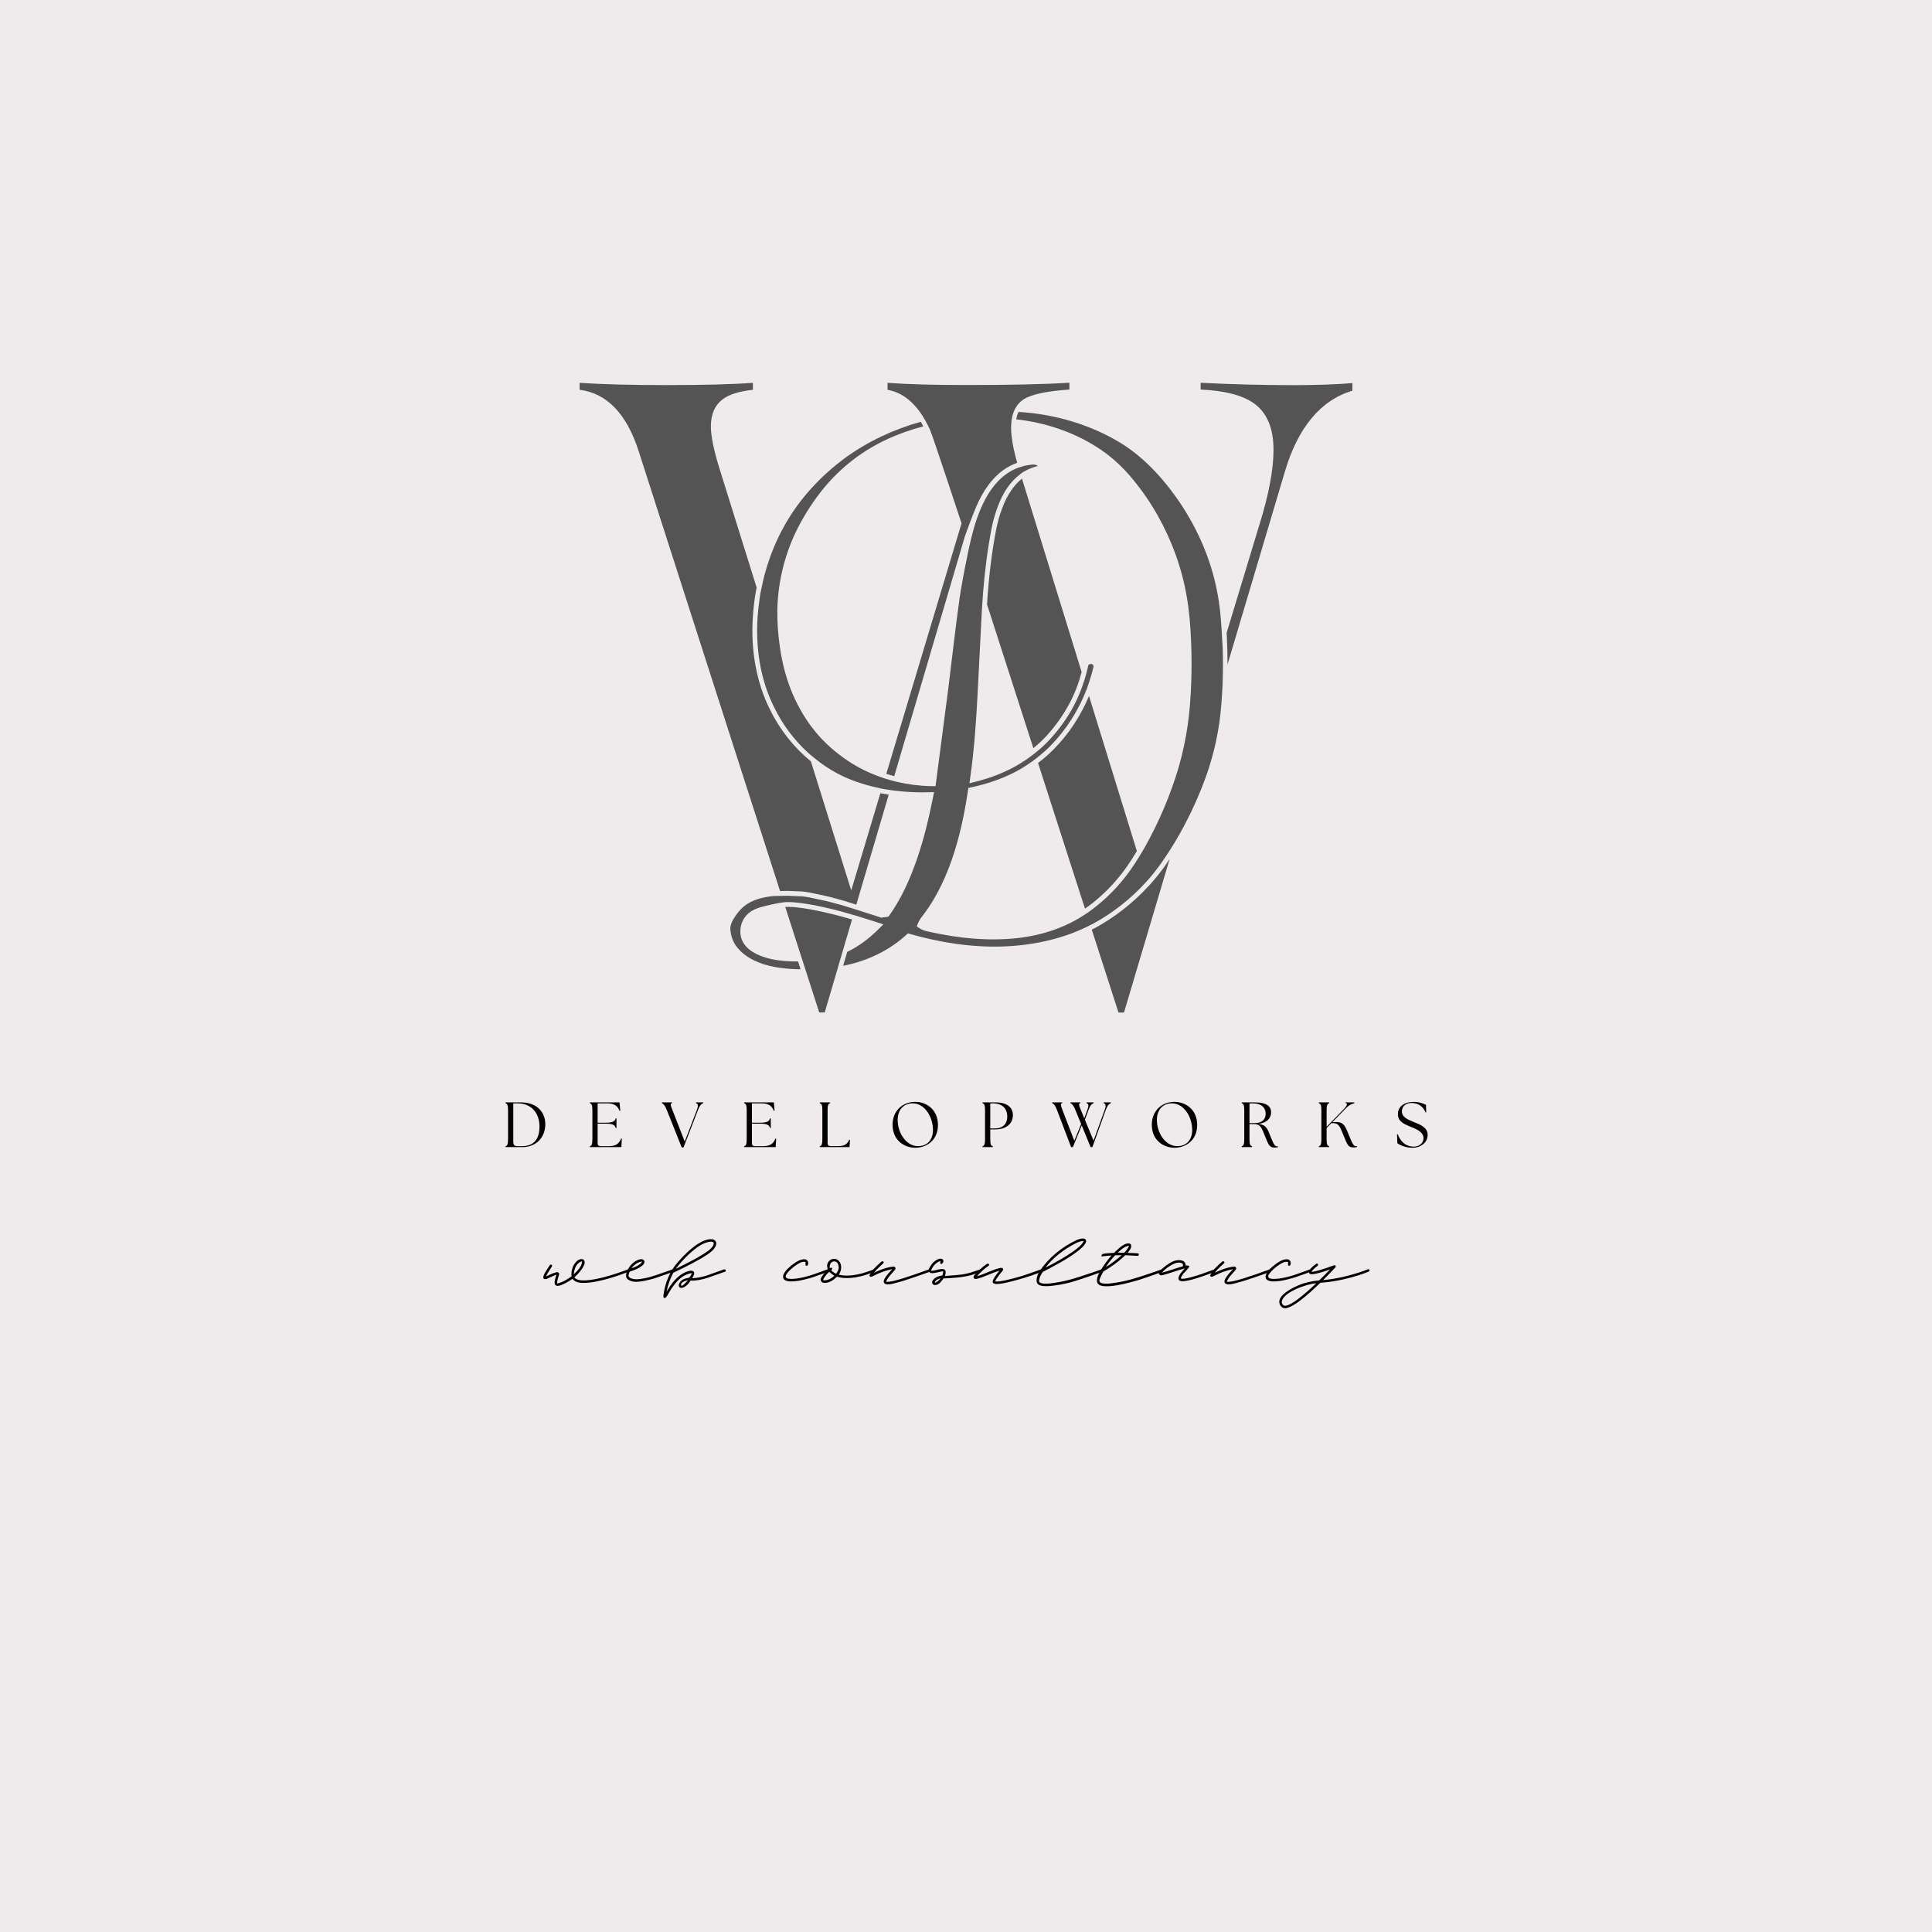 <svg xmlns="http://www.w3.org/2000/svg" width="375" viewBox="0 0 375 375" height="375" version="1.0"><defs><clipPath id="a"><path d="M 211 166 L 228 166 L 228 196.531 L 211 196.531 Z M 211 166"/></clipPath><clipPath id="b"><path d="M 152 176 L 166 176 L 166 196.531 L 152 196.531 Z M 152 176"/></clipPath><clipPath id="c"><path d="M 172 74.281 L 208 74.281 L 208 151 L 172 151 Z M 172 74.281"/></clipPath><clipPath id="d"><path d="M 112.5 74.281 L 173 74.281 L 173 176 L 112.5 176 Z M 112.5 74.281"/></clipPath><clipPath id="e"><path d="M 233 74.281 L 262.5 74.281 L 262.5 129 L 233 129 Z M 233 74.281"/></clipPath></defs><path fill="#FFF" d="M-37.5 -37.5H412.5V412.5H-37.5z"/><path fill="#FFF" d="M-37.5 -37.5H412.5V412.5H-37.5z"/><path fill="#EFEBEC" d="M-37.5 -37.5H412.5V412.5H-37.5z"/><path fill="#545454" d="M 237.199 123.664 C 237.188 123.418 237.168 123.172 237.156 122.926 C 236.996 120.102 236.762 117.297 236.191 114.559 C 235.016 108.59 232.551 102.906 229.184 97.812 C 225.789 92.766 221.586 88.164 216.273 85.254 C 210.977 82.301 204.988 80.566 198.922 80.043 C 198.516 80.012 198.098 79.988 197.691 79.957 C 197.488 80.383 197.336 80.867 197.25 81.402 C 197.488 81.422 197.723 81.445 197.957 81.477 C 203.551 82.203 209.027 84.117 213.73 87.328 C 216.066 88.922 218.191 90.945 219.949 93.117 C 221.738 95.289 223.332 97.609 224.707 100.062 C 227.461 104.941 229.41 110.301 230.352 115.832 C 230.836 118.602 231.051 121.395 231.176 124.156 C 231.305 126.926 231.316 129.707 231.219 132.492 C 231.113 135.262 230.93 138.043 230.523 140.816 C 230.129 143.574 229.527 146.312 228.754 149 C 227.16 154.371 224.973 159.496 222.25 164.375 C 222.059 164.719 221.855 165.059 221.652 165.391 C 221.457 165.723 221.254 166.055 221.051 166.387 C 219.992 168.109 218.832 169.789 217.504 171.328 C 215.672 173.48 213.57 175.418 211.258 177.055 C 211.141 177.141 211.02 177.203 210.902 177.289 C 210.656 177.461 210.41 177.621 210.152 177.781 C 205.707 180.637 200.422 182.008 195.258 182.266 C 192.441 182.426 189.621 182.297 186.848 181.977 C 185.453 181.816 184.07 181.59 182.699 181.332 C 182.012 181.203 181.328 181.066 180.641 180.918 L 180.129 180.797 L 179.871 180.746 C 179.797 180.734 179.613 180.68 179.484 180.637 C 178.895 180.465 178.328 180.102 177.941 179.812 C 178.082 179.441 178.254 179 178.5 178.582 C 178.617 178.379 178.758 178.176 178.895 177.996 L 179.195 177.598 C 179.527 177.141 179.883 176.699 180.18 176.219 C 180.824 175.289 181.402 174.305 181.949 173.297 C 183.031 171.297 183.93 169.18 184.691 167.02 C 186.215 162.684 187.18 158.148 187.863 153.57 L 187.961 152.938 L 188.582 152.797 L 188.648 152.789 C 191.52 152.176 194.316 151.234 196.918 149.91 C 198.164 149.266 199.34 148.527 200.465 147.707 C 200.711 147.523 200.949 147.332 201.195 147.148 C 202.16 146.398 203.09 145.598 203.938 144.719 C 207.012 141.574 209.391 137.797 210.957 133.699 C 211.129 133.238 211.277 132.781 211.43 132.309 C 211.738 131.367 212.02 130.426 212.242 129.461 C 212.254 129.258 212.223 129.109 212.168 129.047 C 212.125 128.98 211.996 128.895 211.855 128.887 C 211.727 128.863 211.461 128.918 211.352 128.98 C 211.246 129.055 211.246 129.047 211.227 129.195 L 211.215 129.27 C 211.117 129.707 211 130.137 210.895 130.574 C 210.766 131.09 210.613 131.594 210.453 132.086 C 209.918 133.766 209.266 135.402 208.438 136.965 C 207.152 139.383 205.547 141.629 203.672 143.629 C 202.812 144.551 201.871 145.406 200.883 146.188 C 200.648 146.379 200.402 146.559 200.156 146.742 C 199.203 147.449 198.203 148.113 197.176 148.691 C 194.766 150.039 192.16 151.023 189.504 151.695 L 188.176 152.027 L 188.355 150.66 L 188.367 150.617 C 189.098 145.34 189.48 140 189.75 134.664 L 190.574 118.582 C 190.598 118.152 190.641 117.715 190.66 117.285 C 190.703 116.504 190.758 115.734 190.82 114.953 C 191.152 110.77 191.68 106.621 192.484 102.457 C 192.762 101.109 193.125 99.773 193.617 98.457 C 194.102 97.141 194.699 95.855 195.527 94.668 C 196.211 93.664 197.078 92.742 198.086 91.992 C 198.27 91.855 198.453 91.715 198.645 91.598 C 198.707 91.555 198.773 91.523 198.836 91.492 C 199.652 91.008 200.543 90.668 201.453 90.453 C 201.293 90.324 201.121 90.238 200.906 90.195 C 200.488 90.098 199.707 90.25 199.039 90.367 C 198.871 90.398 198.699 90.453 198.527 90.508 C 198.246 90.582 197.969 90.668 197.703 90.762 C 196.844 91.074 196.039 91.492 195.301 92.027 C 193.039 93.641 191.465 96.145 190.34 98.797 C 189.301 101.215 188.637 103.773 188.066 106.418 C 188.004 106.703 187.938 106.984 187.887 107.262 C 187.82 107.551 187.777 107.828 187.715 108.117 C 187.168 110.762 186.664 113.402 186.258 116.066 C 185.434 121.984 184.777 127.965 184.027 133.914 L 181.691 151.793 L 181.586 152.594 L 180.75 152.586 C 178.531 152.551 176.312 152.273 174.137 151.77 C 173.859 151.707 173.582 151.633 173.301 151.559 C 172.777 151.418 172.262 151.27 171.746 151.109 C 171.469 151.023 171.203 150.926 170.934 150.828 C 168.715 150.047 166.594 149.02 164.645 147.715 C 162.273 146.145 160.102 144.262 158.289 142.055 C 156.98 140.473 155.855 138.75 154.914 136.93 C 154.551 136.227 154.195 135.52 153.883 134.781 C 152.758 132.168 152.02 129.43 151.539 126.66 C 151.484 126.316 151.43 125.977 151.387 125.633 C 151.023 123.191 150.832 120.73 150.883 118.262 C 151.012 112.621 152.469 107.004 155.094 102.008 C 156.414 99.516 157.945 97.16 159.723 94.957 C 161.504 92.766 163.551 90.785 165.812 89.074 C 169.797 86.055 174.426 84 179.215 82.762 C 179.055 82.449 178.895 82.148 178.723 81.871 C 173.496 83.316 168.523 85.648 164.129 88.816 C 159.23 92.41 155.008 96.98 152.105 102.309 C 150.625 104.961 149.492 107.797 148.645 110.707 C 148.301 111.852 148.035 113.008 147.797 114.172 C 147.734 114.496 147.66 114.816 147.594 115.137 C 147.539 115.426 147.508 115.727 147.465 116.012 C 147.285 117.223 147.145 118.441 147.059 119.652 C 146.641 125.707 147.551 131.871 150.262 137.285 C 151.879 140.621 154.133 143.641 156.863 146.121 C 157.262 146.484 157.68 146.828 158.098 147.16 C 159.477 148.281 160.945 149.289 162.52 150.125 C 164.965 151.406 167.59 152.297 170.301 152.883 C 170.578 152.949 170.859 153.012 171.148 153.078 C 171.684 153.184 172.23 153.258 172.766 153.344 C 173.055 153.387 173.344 153.43 173.633 153.461 C 175.777 153.73 177.965 153.836 180.129 153.781 L 181.297 153.75 L 181.07 154.895 C 180.277 158.906 179.301 162.91 177.965 166.805 C 176.613 170.688 174.91 174.52 172.445 177.93 L 171.094 178.102 C 171.168 178.156 171.203 178.176 171.223 178.188 L 171.191 178.176 L 171.051 178.125 L 170.742 178.016 L 170.098 177.801 L 168.789 177.387 L 166.785 176.742 L 166.09 176.52 L 165.961 176.477 L 163.496 175.715 L 160.914 175.02 C 160.047 174.797 159.094 174.625 158.18 174.422 C 157.293 174.23 156.414 174.035 155.59 173.973 L 152.844 173.867 L 151.719 173.887 L 150.82 173.906 L 150.188 173.918 C 148.043 174.113 145.922 174.668 144.391 175.93 C 143.652 176.531 142.953 177.418 142.43 178.273 C 142.172 178.703 141.969 179.152 141.852 179.578 C 141.785 179.793 141.766 180.008 141.754 180.199 C 141.742 180.305 141.754 180.391 141.766 180.5 L 141.809 180.875 C 141.945 181.859 142.301 182.809 142.859 183.59 C 143.438 184.395 144.199 185.109 145.055 185.676 C 146.789 186.812 148.879 187.465 151.035 187.805 C 152.461 188.02 153.926 188.117 155.395 188.137 L 154.902 186.617 C 153.188 186.629 151.453 186.523 149.707 186.16 C 148.461 185.879 147.25 185.465 146.105 184.77 C 145.535 184.414 144.98 183.953 144.531 183.367 C 144.078 182.766 143.781 182.008 143.715 181.246 C 143.574 179.805 144.133 178.262 145.227 177.32 C 146.309 176.367 147.637 176.078 148.828 175.781 C 149.641 175.609 150.434 175.395 151.258 175.258 C 151.547 175.203 151.836 175.172 152.129 175.137 C 152.246 175.129 152.363 175.105 152.492 175.094 C 153.734 175.055 154.945 175.215 156.137 175.375 C 158.523 175.727 160.84 176.273 163.145 176.883 C 163.98 177.105 164.816 177.352 165.652 177.598 C 165.93 177.684 166.207 177.75 166.484 177.836 C 167.652 178.188 168.812 178.551 169.957 178.926 L 171.469 179.418 L 170.332 180.531 C 168.617 182.211 166.656 183.699 164.449 184.758 L 163.656 187.453 C 163.859 187.41 164.074 187.379 164.277 187.336 C 168.598 186.395 172.711 184.402 175.961 181.41 L 176.227 181.164 L 176.59 181.27 C 182.516 182.969 188.668 183.922 194.766 183.707 C 200.316 183.496 205.887 182.352 210.871 179.941 C 211.129 179.812 211.395 179.688 211.652 179.547 C 211.855 179.441 212.062 179.355 212.254 179.246 C 216.102 177.141 219.582 174.379 222.531 171.117 C 223.043 170.547 223.547 169.961 224.02 169.352 C 224.586 168.645 225.133 167.918 225.648 167.168 C 226.484 165.969 227.277 164.727 228.039 163.477 C 228.715 162.352 229.344 161.219 229.957 160.062 C 231.52 157.098 232.883 154.02 234.027 150.871 C 235.059 147.992 235.852 145.043 236.387 142.035 C 236.75 140.055 236.965 138.043 237.113 136.02 C 237.188 134.984 237.254 133.945 237.297 132.906 C 237.309 132.715 237.309 132.523 237.316 132.332 C 237.395 130.062 237.395 127.793 237.316 125.535 C 237.254 124.895 237.23 124.273 237.199 123.664 Z M 237.199 123.664"/><g clip-path="url(#a)"><path fill="#545454" d="M 223.301 171.598 L 222.809 172.121 C 219.895 175.266 216.465 177.965 212.672 180.051 C 212.426 180.188 212.168 180.305 211.91 180.434 L 217.098 196.527 L 218.168 196.527 L 227.031 166.719 C 226.816 167.039 226.602 167.371 226.379 167.691 C 225.445 169.051 224.414 170.355 223.301 171.598 Z M 223.301 171.598"/></g><g clip-path="url(#b)"><path fill="#545454" d="M 155.996 176.293 C 154.934 176.145 153.715 175.984 152.512 176.027 C 152.48 176.027 152.449 176.027 152.418 176.039 L 152.93 177.633 L 155.523 185.688 L 155.824 186.609 L 156.316 188.148 L 156.617 189.078 L 157.539 191.945 L 159.008 196.516 L 160.078 196.516 L 161.352 192.191 L 162.402 188.609 L 162.691 187.613 L 163.398 185.207 L 163.742 184.031 L 164.996 179.762 C 164.941 179.77 164.879 179.781 164.824 179.793 C 164.891 179.781 164.941 179.762 165.008 179.738 L 165.383 178.465 C 164.535 178.219 163.699 177.984 162.895 177.77 C 160.219 177.074 158.031 176.605 155.996 176.293 Z M 155.996 176.293"/></g><path fill="#545454" d="M 207.602 136.512 C 208.609 134.621 209.383 132.578 209.949 130.445 L 198.367 92.902 C 197.594 93.512 196.898 94.273 196.285 95.172 C 195.578 96.188 194.992 97.363 194.488 98.754 C 194.035 99.953 193.672 101.258 193.383 102.629 C 192.492 107.238 191.902 112.066 191.582 117.32 L 200.574 145.223 C 201.43 144.516 202.246 143.777 202.984 142.988 C 204.816 141.008 206.371 138.824 207.602 136.512 Z M 207.602 136.512"/><g clip-path="url(#c)"><path fill="#545454" d="M 194.742 91.234 C 195.578 90.633 196.48 90.176 197.434 89.832 C 196.875 87.852 196.512 86.129 196.352 84.645 C 196.352 84.633 196.352 84.621 196.352 84.609 C 196.32 84.32 196.297 84.031 196.277 83.754 C 196.254 83.465 196.254 83.188 196.254 82.922 C 196.254 82.684 196.277 82.461 196.285 82.227 C 196.309 81.902 196.34 81.594 196.395 81.293 C 196.48 80.781 196.609 80.309 196.781 79.871 C 196.91 79.539 197.07 79.238 197.25 78.961 C 197.766 78.16 198.473 77.539 199.383 77.133 C 201.043 76.383 203.734 75.879 207.57 75.613 L 207.57 74.285 C 202.91 74.586 196.117 74.734 187.34 74.734 C 181.211 74.734 176.141 74.586 172.273 74.309 L 172.273 75.668 C 174.953 76.125 177.234 77.848 179.109 80.793 C 179.281 81.059 179.441 81.336 179.602 81.625 C 179.762 81.914 179.934 82.227 180.086 82.535 C 180.223 82.812 180.363 83.102 180.504 83.402 C 181.059 84.621 186.633 101.578 186.633 101.578 L 172.027 150.207 C 172.539 150.371 173.055 150.52 173.57 150.66 L 187.297 104.051 C 187.297 104.051 188.594 100.426 189.461 98.402 C 190.844 95.16 192.621 92.754 194.742 91.234 Z M 194.742 91.234"/></g><g clip-path="url(#d)"><path fill="#545454" d="M 165.223 172.828 L 157.398 147.789 C 154.098 145.082 151.344 141.629 149.438 137.691 C 146.824 132.469 145.676 126.211 146.137 119.586 C 146.254 117.93 146.438 116.379 146.684 114.965 C 146.738 114.676 146.801 114.367 146.867 114.055 L 139.859 91.617 C 138.594 87.648 137.98 84.738 137.98 82.75 C 137.98 80.426 138.742 78.672 140.234 77.527 C 141.484 76.574 143.426 75.953 146.137 75.656 L 146.137 74.309 C 142.152 74.598 136.48 74.746 129.238 74.746 C 122.52 74.746 116.902 74.598 112.5 74.309 L 112.5 75.656 C 117.773 76.32 121.609 80.289 123.934 87.477 L 151.41 172.957 L 152.812 172.922 L 155.609 173.031 C 156.543 173.105 157.484 173.297 158.375 173.5 C 158.695 173.578 159.027 173.641 159.348 173.703 C 159.961 173.832 160.559 173.961 161.141 174.109 L 163.73 174.816 L 166.207 175.598 L 172.496 154.254 C 171.953 154.168 171.414 154.07 170.879 153.965 Z M 165.223 172.828"/></g><g clip-path="url(#e)"><path fill="#545454" d="M 251.109 74.758 C 245.066 74.758 238.988 74.598 233.043 74.297 L 233.043 75.613 C 237.758 75.828 241.152 76.703 243.406 78.309 C 245.91 80.086 247.188 83.113 247.188 87.309 C 247.188 91.117 246.277 95.984 244.477 101.762 L 238.09 122.828 C 238.102 123.086 238.121 123.352 238.133 123.621 C 238.219 125.406 238.262 127.195 238.262 128.969 L 249.395 91.535 C 251.934 82.953 256.348 77.668 262.5 75.836 L 262.5 74.359 C 259.371 74.617 255.535 74.758 251.109 74.758 Z M 251.109 74.758"/></g><path fill="#545454" d="M 216.777 170.73 C 218.113 169.18 219.367 167.391 220.664 165.188 L 211.375 135.09 C 209.777 138.91 207.496 142.41 204.59 145.363 C 203.629 146.348 202.586 147.254 201.484 148.09 L 210.594 176.367 C 210.625 176.348 210.656 176.324 210.688 176.305 C 212.93 174.723 214.977 172.848 216.777 170.73 Z M 216.777 170.73"/><g><g><g><path d="M 0.633 0 L 3.883 0 C 6.613 0 8.375 -1.887 8.359 -4.504 C 8.348 -6.512 7.008 -8.684 3.598 -8.684 L 0.633 -8.684 L 0.633 -8.523 C 1.004 -8.41 1.129 -8.125 1.129 -7.109 L 1.129 -1.574 C 1.129 -0.559 1.004 -0.273 0.633 -0.16 Z M 2.145 -1.09 L 2.145 -8.496 L 2.988 -8.496 C 5.758 -8.496 7.23 -6.488 7.23 -4.008 C 7.23 -1.414 6.027 -0.188 3.859 -0.188 L 2.953 -0.188 C 2.27 -0.188 2.145 -0.508 2.145 -1.09 Z M 2.145 -1.09" transform="translate(97.483 222.654)"/></g></g></g><g><g><g><path d="M 0.633 0 L 6.75 0 L 6.848 -1.648 L 6.711 -1.676 C 6.266 -0.52 5.508 -0.188 4.316 -0.188 L 2.703 -0.188 C 2.344 -0.188 2.145 -0.383 2.145 -0.746 L 2.145 -4.551 L 3.734 -4.551 C 5.148 -4.551 5.508 -4.266 5.656 -3.711 L 5.805 -3.711 L 5.805 -5.582 L 5.656 -5.582 C 5.508 -5.023 5.148 -4.738 3.734 -4.738 L 2.145 -4.738 L 2.145 -8.496 L 3.969 -8.496 C 5.234 -8.496 5.969 -8.125 6.402 -7.035 L 6.539 -7.07 L 6.402 -8.684 L 0.633 -8.684 L 0.633 -8.523 C 1.004 -8.41 1.129 -8.125 1.129 -7.109 L 1.129 -1.574 C 1.129 -0.559 1.004 -0.273 0.633 -0.16 Z M 0.633 0" transform="translate(113.854 222.654)"/></g></g></g><g><g><g><path d="M 0.879 -7.219 L 3.785 0.062 L 4.133 0.062 L 6.945 -7.219 C 7.305 -8.164 7.617 -8.41 7.953 -8.523 L 7.953 -8.684 L 6.562 -8.684 L 6.562 -8.523 C 6.984 -8.434 7.035 -8.027 6.723 -7.207 L 4.367 -1.078 L 1.973 -7.219 C 1.602 -8.164 1.512 -8.41 1.887 -8.523 L 1.887 -8.684 L -0.051 -8.684 L -0.051 -8.523 C 0.211 -8.41 0.508 -8.164 0.879 -7.219 Z M 0.879 -7.219" transform="translate(128.538 222.654)"/></g></g></g><g><g><g><path d="M 0.633 0 L 6.75 0 L 6.848 -1.648 L 6.711 -1.676 C 6.266 -0.52 5.508 -0.188 4.316 -0.188 L 2.703 -0.188 C 2.344 -0.188 2.145 -0.383 2.145 -0.746 L 2.145 -4.551 L 3.734 -4.551 C 5.148 -4.551 5.508 -4.266 5.656 -3.711 L 5.805 -3.711 L 5.805 -5.582 L 5.656 -5.582 C 5.508 -5.023 5.148 -4.738 3.734 -4.738 L 2.145 -4.738 L 2.145 -8.496 L 3.969 -8.496 C 5.234 -8.496 5.969 -8.125 6.402 -7.035 L 6.539 -7.07 L 6.402 -8.684 L 0.633 -8.684 L 0.633 -8.523 C 1.004 -8.41 1.129 -8.125 1.129 -7.109 L 1.129 -1.574 C 1.129 -0.559 1.004 -0.273 0.633 -0.16 Z M 0.633 0" transform="translate(143.805 222.654)"/></g></g></g><g><g><g><path d="M 0.633 0 L 6.402 0 L 6.488 -1.402 L 6.352 -1.426 C 5.918 -0.496 5.371 -0.199 4.18 -0.199 L 2.703 -0.199 C 2.344 -0.199 2.145 -0.398 2.145 -0.758 L 2.145 -7.109 C 2.145 -8.125 2.258 -8.41 2.641 -8.523 L 2.641 -8.684 L 0.633 -8.684 L 0.633 -8.523 C 1.004 -8.41 1.129 -8.125 1.129 -7.109 L 1.129 -1.574 C 1.129 -0.559 1.004 -0.273 0.633 -0.16 Z M 0.633 0" transform="translate(158.49 222.654)"/></g></g></g><g><g><g><path d="M 5.062 0.125 C 7.145 0.125 9.453 -1.242 9.453 -4.305 C 9.453 -7.344 7.156 -8.781 5.062 -8.781 C 2.43 -8.781 0.645 -6.898 0.645 -4.355 C 0.645 -1.277 2.953 0.125 5.062 0.125 Z M 1.637 -5.074 C 1.562 -7.094 2.668 -8.496 4.551 -8.496 C 6.773 -8.496 8.398 -6.078 8.484 -3.484 C 8.547 -1.625 7.566 -0.188 5.582 -0.188 C 3.363 -0.188 1.723 -2.582 1.637 -5.074 Z M 1.637 -5.074" transform="translate(172.604 222.654)"/></g></g></g><g><g><g><path d="M 0.633 0 L 2.641 0 L 2.641 -0.16 C 2.258 -0.273 2.145 -0.559 2.145 -1.574 L 2.145 -3.438 L 3.027 -3.438 C 5.336 -3.438 6.539 -4.59 6.539 -6.238 C 6.539 -7.441 5.719 -8.684 3.152 -8.684 L 0.633 -8.684 L 0.633 -8.523 C 1.004 -8.41 1.129 -8.125 1.129 -7.109 L 1.129 -1.574 C 1.129 -0.559 1.004 -0.273 0.633 -0.16 Z M 2.145 -3.621 L 2.145 -8.473 C 2.297 -8.484 2.492 -8.496 2.668 -8.496 C 4.664 -8.496 5.445 -7.281 5.445 -5.953 C 5.445 -4.492 4.59 -3.621 3.004 -3.621 Z M 2.145 -3.621" transform="translate(190.065 222.654)"/></g></g></g><g><g><g><path d="M 4.43 -7.219 L 5.559 -4.477 L 4.23 -1.227 L 1.934 -7.207 C 1.574 -8.164 1.488 -8.41 1.875 -8.523 L 1.875 -8.684 L -0.051 -8.684 L -0.051 -8.523 C 0.223 -8.41 0.508 -8.164 0.867 -7.207 L 3.609 0 L 3.957 0 L 5.668 -4.207 L 7.395 0 L 7.742 0 L 10.332 -7.207 C 10.68 -8.148 10.977 -8.41 11.324 -8.523 L 11.324 -8.684 L 9.926 -8.684 L 9.926 -8.523 C 10.348 -8.434 10.422 -8.012 10.121 -7.207 L 7.965 -1.254 L 6.289 -5.309 L 6.984 -7.207 C 7.332 -8.148 7.629 -8.41 7.977 -8.523 L 7.977 -8.684 L 6.613 -8.684 L 6.613 -8.523 C 7.02 -8.434 7.07 -8.027 6.762 -7.207 L 6.164 -5.594 L 5.496 -7.23 C 5.109 -8.164 5.012 -8.41 5.383 -8.523 L 5.383 -8.684 L 3.484 -8.684 L 3.484 -8.523 C 3.758 -8.41 4.055 -8.164 4.43 -7.219 Z M 4.43 -7.219" transform="translate(204.291 222.654)"/></g></g></g><g><g><g><path d="M 5.062 0.125 C 7.145 0.125 9.453 -1.242 9.453 -4.305 C 9.453 -7.344 7.156 -8.781 5.062 -8.781 C 2.43 -8.781 0.645 -6.898 0.645 -4.355 C 0.645 -1.277 2.953 0.125 5.062 0.125 Z M 1.637 -5.074 C 1.562 -7.094 2.668 -8.496 4.551 -8.496 C 6.773 -8.496 8.398 -6.078 8.484 -3.484 C 8.547 -1.625 7.566 -0.188 5.582 -0.188 C 3.363 -0.188 1.723 -2.582 1.637 -5.074 Z M 1.637 -5.074" transform="translate(222.918 222.654)"/></g></g></g><g><g><g><path d="M 6.945 0.086 C 7.195 0.086 7.516 0.062 7.703 0 L 7.703 -0.148 C 7.641 -0.137 7.578 -0.137 7.504 -0.137 C 7.082 -0.137 6.836 -0.547 6.238 -2.035 C 5.645 -3.559 5.41 -4.316 3.883 -4.516 C 5.496 -4.703 6.34 -5.582 6.34 -6.75 C 6.34 -7.852 5.594 -8.684 3.078 -8.684 L 0.633 -8.684 L 0.633 -8.523 C 1.016 -8.41 1.129 -8.125 1.129 -7.109 L 1.129 -1.574 C 1.129 -0.559 1.016 -0.273 0.633 -0.16 L 0.633 0 L 2.641 0 L 2.641 -0.16 C 2.258 -0.273 2.145 -0.559 2.145 -1.574 L 2.145 -4.477 L 2.941 -4.477 C 4.43 -4.477 4.527 -3.609 5.246 -1.898 C 5.793 -0.609 5.992 0.086 6.945 0.086 Z M 2.145 -4.664 L 2.145 -8.473 C 2.344 -8.484 2.543 -8.496 2.73 -8.496 C 4.566 -8.496 5.285 -7.566 5.285 -6.465 C 5.285 -5.41 4.613 -4.664 3.188 -4.664 Z M 2.145 -4.664" transform="translate(240.38 222.654)"/></g></g></g><g><g><g><path d="M 0.633 0 L 2.641 0 L 2.641 -0.16 C 2.258 -0.273 2.145 -0.559 2.145 -1.574 L 2.145 -3.711 L 3.062 -4.652 L 3.312 -4.652 C 4.566 -4.688 4.75 -3.934 5.57 -1.922 C 6.164 -0.473 6.387 0.062 7.293 0.062 C 7.555 0.062 7.828 0.039 8.039 -0.023 L 8.039 -0.188 C 7.965 -0.172 7.902 -0.172 7.828 -0.172 C 7.43 -0.172 7.156 -0.609 6.523 -2.195 C 5.68 -4.316 5.395 -4.988 3.547 -4.863 L 3.262 -4.852 L 5.906 -7.555 C 6.613 -8.285 7.133 -8.41 7.531 -8.523 L 7.531 -8.684 L 5.805 -8.684 L 5.805 -8.57 C 6.289 -8.496 6.176 -8.09 5.395 -7.281 L 2.145 -3.957 L 2.145 -7.109 C 2.145 -8.125 2.258 -8.41 2.641 -8.523 L 2.641 -8.684 L 0.633 -8.684 L 0.633 -8.523 C 1.004 -8.41 1.129 -8.125 1.129 -7.109 L 1.129 -1.574 C 1.129 -0.559 1.004 -0.273 0.633 -0.16 Z M 0.633 0" transform="translate(255.35 222.654)"/></g></g></g><g><g><g><path d="M 3.535 0.125 C 5 0.125 6.438 -0.82 6.438 -2.371 C 6.438 -3.77 5.148 -4.316 3.77 -4.863 C 2.715 -5.297 1.438 -5.77 1.438 -6.934 C 1.438 -7.988 2.297 -8.57 3.301 -8.57 C 4.715 -8.57 5.582 -7.805 6.043 -6.723 L 6.164 -6.762 L 6.117 -8.199 C 5.633 -8.461 4.824 -8.77 3.695 -8.77 C 1.875 -8.77 0.668 -7.852 0.668 -6.402 C 0.668 -5.086 1.602 -4.566 3.062 -3.98 C 4.105 -3.559 5.633 -2.988 5.633 -1.75 C 5.633 -0.746 4.777 -0.098 3.785 -0.098 C 2.059 -0.098 1.117 -1.203 0.633 -2.504 L 0.496 -2.48 L 0.559 -0.758 C 1.141 -0.336 2.234 0.125 3.535 0.125 Z M 3.535 0.125" transform="translate(270.666 222.654)"/></g></g></g><g><g><g><path d="M 16.016 -4.609 C 15.965 -4.727 15.828 -4.797 15.707 -4.746 C 15.348 -4.609 14.988 -4.488 14.648 -4.367 C 14.629 -4.367 12.918 -3.719 10.965 -3.219 C 8.395 -2.57 6.594 -2.434 5.738 -2.844 C 5.535 -2.945 5.395 -3.066 5.309 -3.219 L 5.344 -3.238 C 6.082 -3.941 6.801 -4.711 7.211 -5.652 C 7.383 -6.012 7.332 -6.562 6.922 -6.715 C 6.508 -6.852 6.098 -6.613 5.789 -6.371 C 4.969 -5.617 4.641 -4.473 4.746 -3.391 C 3.891 -2.793 2.98 -2.227 1.938 -2.004 C 1.938 -2.605 2.176 -3.152 2.328 -3.734 C 2.434 -4.043 2.09 -4.301 1.816 -4.195 C 1.098 -4.043 0.461 -3.664 -0.207 -3.391 C 0.102 -4.094 0.582 -4.695 0.961 -5.363 C 1.113 -5.652 0.566 -5.824 0.496 -5.5 C 0.07 -4.848 -0.461 -4.18 -0.703 -3.426 C -0.754 -3.273 -0.855 -2.723 -0.102 -2.895 C 0.547 -3.168 1.164 -3.496 1.816 -3.734 C 1.645 -3.117 1.352 -2.484 1.523 -1.852 C 1.73 -1.438 2.262 -1.543 2.605 -1.66 C 3.441 -1.953 4.215 -2.414 4.934 -2.914 C 5.43 -2.227 6.371 -2.125 7.125 -2.125 C 10.023 -2.125 14.578 -3.82 14.816 -3.922 C 15.469 -4.145 15.863 -4.301 15.879 -4.301 C 16 -4.336 16.07 -4.488 16.016 -4.609 Z M 6.801 -6.32 C 6.75 -5.258 5.875 -4.488 5.191 -3.785 C 5.258 -4.797 5.672 -6.082 6.801 -6.32 Z M 6.801 -6.32" transform="translate(106.186 251.14)"/></g></g></g><g><g><g><path d="M 8.926 -4.609 C 8.875 -4.727 8.738 -4.797 8.617 -4.746 C 8.496 -4.711 7.18 -4.23 6.648 -4.059 C 5.105 -3.496 3.527 -2.98 1.883 -2.844 C 1.32 -2.828 0.668 -2.844 0.207 -3.254 C -0.051 -3.562 0.207 -3.992 0.309 -4.316 C 1.184 -4.59 2.09 -4.918 2.809 -5.535 C 3.031 -5.738 3.254 -6.047 3.152 -6.391 C 2.98 -6.785 2.469 -6.785 2.125 -6.664 C 1.32 -6.391 0.617 -5.809 0.172 -5.086 C -0.207 -4.523 -0.754 -3.359 -0.07 -2.828 C 0.891 -2.105 2.16 -2.348 3.188 -2.535 C 3.906 -2.672 4.609 -2.859 5.309 -3.066 C 5.996 -3.34 8.719 -4.23 8.789 -4.301 C 8.906 -4.336 8.977 -4.488 8.926 -4.609 Z M 2.758 -6.27 C 2.262 -5.551 1.422 -5.227 0.633 -4.949 C 1.164 -5.617 1.883 -6.234 2.758 -6.27 Z M 2.758 -6.27" transform="translate(121.91 251.14)"/></g></g></g><g><g><g><path d="M 10.328 -4.609 C 10.277 -4.746 10.141 -4.797 10.023 -4.762 C 8.805 -4.316 7.691 -3.922 6.664 -3.562 C 5.277 -3.152 4.488 -3.051 3.82 -3.051 C 4.027 -3.426 4.352 -3.836 4.164 -4.266 C 3.82 -4.66 3.254 -4.473 2.844 -4.336 C 0.992 -3.684 -0.207 -2.02 -1.148 -0.41 C -0.906 -1.695 -0.445 -2.93 0.152 -4.094 C 1.988 -4.969 3.805 -5.875 5.566 -6.887 C 6.32 -7.348 7.109 -7.793 7.762 -8.41 C 8.121 -8.789 8.48 -9.234 8.496 -9.781 C 8.531 -10.211 8.121 -10.586 7.691 -10.605 C 6.68 -10.691 5.738 -10.191 4.898 -9.68 C 3.461 -8.719 2.227 -7.52 1.098 -6.219 C -0.547 -4.418 -1.473 -2.039 -1.766 0.375 C -1.766 0.496 -1.766 0.824 -1.523 0.805 C -1.25 0.77 -1.047 0.395 -1.047 0.395 C -0.633 -0.324 -0.223 -1.062 0.309 -1.715 C 1.148 -2.844 2.328 -3.871 3.785 -4.027 C 3.598 -3.684 3.461 -3.188 3.016 -3.082 C 3.016 -3.082 2.09 -2.996 1.594 -2.449 C 1.32 -2.105 1.012 -1.559 1.422 -1.234 C 2.16 -0.875 3.203 -1.988 3.512 -2.586 C 3.613 -2.57 3.734 -2.57 3.836 -2.57 C 4.418 -2.57 5.105 -2.656 6.133 -2.914 L 6.801 -3.117 C 8.652 -3.734 10.16 -4.301 10.191 -4.301 C 10.312 -4.352 10.383 -4.488 10.328 -4.609 Z M 3.512 -8 C 4.559 -8.891 5.672 -9.797 7.039 -10.09 C 7.348 -10.125 7.828 -10.227 8.016 -9.883 C 8.016 -9.234 7.434 -8.77 6.988 -8.395 C 5.004 -6.973 2.793 -5.961 0.633 -4.848 C 1.473 -5.996 2.469 -7.039 3.512 -8 Z M 1.68 -1.66 C 1.523 -2.383 3.016 -2.656 3.016 -2.656 C 3.016 -2.656 1.781 -1.199 1.68 -1.66 Z M 1.68 -1.66" transform="translate(130.526 251.14)"/></g></g></g><g><g><g><path d="M 8.152 -4.609 C 8.121 -4.746 7.984 -4.797 7.848 -4.762 C 6.68 -4.316 5.586 -3.941 4.574 -3.598 C 3.547 -3.273 1.301 -2.707 0.152 -2.965 C 0.152 -2.98 -0.668 -3.137 -0.035 -3.941 C 0.48 -4.641 1.184 -5.207 1.902 -5.688 C 2.398 -5.996 2.98 -6.355 3.598 -6.184 C 3.582 -5.91 3.426 -5.328 3.922 -5.465 C 4.301 -5.895 4.059 -6.664 3.461 -6.715 C 2.605 -6.766 1.852 -6.27 1.184 -5.789 C 0.461 -5.227 -0.293 -4.625 -0.684 -3.785 C -0.84 -3.477 -0.824 -3.066 -0.598 -2.809 C -0.238 -2.484 0.293 -2.398 0.875 -2.414 C 1.371 -2.434 1.969 -2.484 2.656 -2.621 C 3.391 -2.758 4.863 -3.188 4.863 -3.188 C 6.613 -3.785 8 -4.301 8.016 -4.301 C 8.137 -4.352 8.207 -4.488 8.152 -4.609 Z M 8.152 -4.609" transform="translate(152.775 251.14)"/></g></g></g><g><g><g><path d="M 9.27 -4.609 C 9.215 -4.727 9.078 -4.797 8.961 -4.746 C 8.824 -4.695 7.965 -4.387 7.879 -4.352 C 4.934 -3.305 3.066 -3.496 2.176 -3.734 C 2.723 -4.504 2.844 -5.652 2.191 -6.391 C 1.66 -7.039 0.531 -6.887 0.121 -6.168 C -0.188 -5.738 -0.102 -5.172 0.051 -4.695 C -0.461 -4.195 -1.012 -3.684 -1.301 -2.996 C -1.492 -2.605 -1.129 -2.141 -0.703 -2.141 C 0.273 -2.074 1.148 -2.656 1.797 -3.324 L 1.816 -3.34 C 2.227 -3.203 2.859 -3.066 3.75 -3.066 C 4.727 -3.066 5.98 -3.219 7.555 -3.734 C 7.605 -3.75 9.113 -4.281 9.129 -4.301 C 9.25 -4.336 9.32 -4.473 9.27 -4.609 Z M 2.125 -5.43 C 2.277 -4.863 1.969 -4.352 1.66 -3.906 C 1.234 -4.094 0.941 -4.316 0.703 -4.59 C 1.098 -5.035 0.824 -5.191 0.43 -4.984 C 0.188 -6.477 1.938 -6.816 2.125 -5.43 Z M -0.906 -2.672 C -0.652 -3.305 -0.172 -3.805 0.309 -4.281 C 0.617 -3.992 0.961 -3.734 1.32 -3.512 C 0.703 -2.98 -0.07 -2.5 -0.906 -2.672 Z M -0.906 -2.672" transform="translate(160.637 251.14)"/></g></g></g><g><g><g><path d="M 11.016 -4.609 C 10.965 -4.727 10.828 -4.797 10.707 -4.746 C 8.824 -4.059 7.145 -3.477 5.723 -3.031 C 5.48 -2.945 5.258 -2.895 5.035 -2.828 C 4.164 -2.605 3.289 -2.277 2.383 -2.348 C 2.742 -3.273 3.512 -3.922 4.113 -4.676 C 4.367 -4.934 4.113 -5.379 3.75 -5.293 C 2.449 -5.141 1.215 -4.66 0.035 -4.094 C 0.598 -4.832 1.301 -5.395 1.953 -6.047 C 1.918 -6.32 1.68 -6.426 1.473 -6.234 C 0.598 -5.48 -0.293 -4.676 -0.824 -3.633 C -0.855 -3.219 -0.375 -3.289 -0.152 -3.441 C 1.012 -4.078 2.277 -4.539 3.582 -4.797 C 3.031 -4.18 2.449 -3.598 2.074 -2.879 C 1.953 -2.637 1.832 -2.297 2.055 -2.074 C 2.414 -1.73 2.996 -1.852 3.441 -1.918 C 4.281 -2.09 5.91 -2.586 5.91 -2.586 C 8.41 -3.391 10.844 -4.281 10.879 -4.301 C 10.996 -4.336 11.066 -4.473 11.016 -4.609 Z M 11.016 -4.609" transform="translate(169.595 251.14)"/></g></g></g><g><g><g><path d="M 10.297 -4.625 C 10.246 -4.746 10.105 -4.812 9.969 -4.762 C 9.184 -4.504 8.207 -4.113 7.348 -3.941 C 5.961 -3.613 4.539 -3.613 3.117 -3.477 C 3.238 -3.906 3.426 -4.539 2.914 -4.781 C 2.074 -4.969 1.27 -4.438 0.41 -4.488 C 0.703 -5.363 1.371 -6.098 2.242 -6.391 C 2.176 -6.148 2.105 -5.824 2.469 -5.789 C 2.707 -5.98 2.93 -6.305 2.758 -6.594 C 2.52 -6.922 2.055 -6.871 1.73 -6.715 C 0.992 -6.371 0.41 -5.723 0.07 -4.969 C -0.102 -4.66 -0.051 -4.129 0.375 -4.043 C 1.199 -3.922 1.969 -4.352 2.793 -4.367 C 2.742 -4.113 2.691 -3.855 2.637 -3.598 C 1.867 -3.461 0.992 -3.188 0.652 -2.434 C 0.496 -2.09 0.805 -1.695 1.164 -1.715 C 1.953 -1.695 2.414 -2.449 2.844 -2.996 C 4.641 -3.066 6.492 -3.188 8.238 -3.648 C 8.566 -3.75 9.746 -4.129 10.141 -4.301 C 10.277 -4.352 10.328 -4.488 10.297 -4.625 Z M 1.129 -2.125 C 1.215 -2.672 1.797 -2.859 2.242 -3.031 C 1.969 -2.621 1.609 -2.277 1.129 -2.125 Z M 1.129 -2.125" transform="translate(180.3 251.14)"/></g></g></g><g><g><g><path d="M 12.129 -4.625 C 12.078 -4.746 11.941 -4.812 11.805 -4.762 C 10.586 -4.316 8.395 -3.562 8.375 -3.562 C 6.082 -2.844 3.391 -2.227 2.895 -2.434 C 2.965 -2.723 3.613 -3.633 4.25 -4.387 C 4.266 -4.387 4.453 -4.625 4.453 -4.711 C 4.453 -5.105 4.008 -5.086 3.734 -5.004 C 2.211 -4.625 0.855 -3.836 -0.652 -3.426 C 0.035 -4.215 0.824 -4.898 1.68 -5.516 C 1.832 -5.859 1.422 -5.945 1.215 -5.773 C 0.395 -5.227 -0.324 -4.504 -0.992 -3.785 C -1.148 -3.598 -1.406 -3.375 -1.27 -3.102 C -1.113 -2.773 -0.703 -2.945 -0.43 -2.98 C 0.992 -3.375 2.297 -4.094 3.719 -4.504 C 2.16 -2.605 2.383 -2.277 2.469 -2.16 C 2.57 -2.02 2.742 -1.918 3.203 -1.918 C 3.684 -1.918 4.473 -2.02 5.773 -2.348 C 6.062 -2.414 7.469 -2.773 8.566 -3.117 C 10.449 -3.699 11.957 -4.301 11.973 -4.316 C 12.113 -4.352 12.164 -4.504 12.129 -4.625 Z M 12.129 -4.625" transform="translate(190.27 251.14)"/></g></g></g><g><g><g><path d="M 12.008 -4.609 C 11.957 -4.727 11.82 -4.797 11.699 -4.746 C 5.723 -2.656 4.352 -2.348 1.559 -2.004 C 1.215 -2.004 -0.598 -1.797 -0.375 -2.672 C -0.273 -3.254 -0.016 -3.805 0.344 -4.266 C 2.723 -5.535 5.156 -6.75 7.297 -8.43 C 7.828 -8.891 8.445 -9.352 8.703 -10.039 C 8.84 -10.348 8.602 -10.723 8.273 -10.742 C 7.777 -10.793 7.297 -10.605 6.836 -10.414 C 4.008 -9.078 1.508 -7.039 -0.258 -4.438 C -0.684 -3.734 -0.855 -3.273 -0.875 -2.605 C -0.875 -1.336 0.754 -1.508 1.559 -1.508 C 4.504 -1.766 6.801 -2.551 6.836 -2.57 C 9.352 -3.375 11.836 -4.281 11.855 -4.301 C 11.992 -4.336 12.043 -4.473 12.008 -4.609 Z M 6.613 -9.766 C 7.145 -10.039 7.691 -10.262 8.293 -10.277 C 7.879 -9.438 7.094 -8.875 6.355 -8.324 C 4.625 -7.094 2.758 -6.062 0.855 -5.105 C 2.383 -7.074 4.402 -8.617 6.613 -9.766 Z M 6.613 -9.766" transform="translate(202.07 251.14)"/></g></g></g><g><g><g><path d="M 12.008 -4.609 C 11.973 -4.727 11.836 -4.797 11.699 -4.746 C 5.738 -2.656 4.352 -2.348 1.559 -2.004 C 1.184 -2.004 -0.566 -1.797 -0.359 -2.691 C -0.258 -3.254 0.41 -4.367 0.41 -4.367 C 0.891 -4.641 1.234 -4.848 1.645 -5.121 C 2.707 -5.824 3.719 -6.613 4.641 -7.504 L 4.66 -7.504 L 7.023 -7.383 C 7.023 -7.383 7.039 -7.383 7.039 -7.383 C 7.16 -7.383 7.262 -7.484 7.281 -7.625 C 7.281 -7.762 7.18 -7.863 7.039 -7.879 L 5.105 -7.965 C 5.414 -8.395 5.875 -8.84 5.789 -9.422 C 5.688 -9.883 5.105 -9.852 4.762 -9.715 C 3.855 -9.352 3.152 -8.633 2.469 -7.965 C 1.781 -7.914 1.098 -7.914 0.41 -7.777 C 0.137 -7.777 0.016 -7.52 0.016 -7.262 C 0.668 -7.332 1.32 -7.418 1.969 -7.453 C 1.215 -6.578 0.531 -5.652 -0.07 -4.676 C -0.48 -3.992 -0.824 -3.41 -0.855 -2.605 C -0.891 -2.125 -0.516 -1.68 -0.035 -1.594 C 2.02 -1.012 7.18 -2.723 6.852 -2.57 C 9.371 -3.375 11.855 -4.281 11.871 -4.301 C 11.992 -4.336 12.059 -4.488 12.008 -4.609 Z M 5.379 -9.352 C 5.191 -8.824 4.832 -8.395 4.453 -8 C 4.453 -7.984 4.438 -7.984 4.438 -7.984 C 4.008 -8 3.598 -8 3.188 -8 C 3.82 -8.566 4.473 -9.234 5.379 -9.352 Z M 2.672 -7.484 C 3.102 -7.484 3.512 -7.504 3.941 -7.504 C 2.965 -6.648 1.953 -5.875 0.855 -5.191 C 1.387 -6.012 2.004 -6.785 2.672 -7.484 Z M 2.672 -7.484" transform="translate(213.77 251.14)"/></g></g></g><g><g><g><path d="M 10.57 -4.609 C 10.535 -4.746 10.383 -4.797 10.262 -4.762 C 9.969 -4.641 9.406 -4.453 9.406 -4.453 C 7.383 -3.664 4.301 -2.707 3.785 -2.965 C 3.75 -2.98 3.75 -2.996 3.75 -3.016 C 3.734 -3.203 3.941 -3.562 4.281 -3.992 C 4.641 -4.352 4.848 -4.59 5.363 -5.227 C 5.465 -5.465 5.035 -5.5 4.898 -5.516 C 4.812 -5.516 4.746 -5.516 4.66 -5.516 C 4.695 -5.996 4.352 -6.391 3.891 -6.492 C 2.793 -6.766 1.73 -6.133 0.875 -5.5 C 0.359 -5.086 -0.238 -4.711 -0.516 -4.094 C -0.652 -3.664 -0.086 -3.527 0.223 -3.648 C 1.66 -4.008 3.031 -4.574 4.523 -4.949 C 4.25 -4.695 3.684 -3.992 3.684 -3.992 C 3.41 -3.598 3.238 -3.219 3.273 -2.945 C 3.289 -2.773 3.391 -2.621 3.562 -2.535 C 3.664 -2.484 3.836 -2.449 4.043 -2.449 C 5.309 -2.449 8.086 -3.441 9.215 -3.871 C 9.953 -4.129 10.414 -4.301 10.434 -4.301 C 10.52 -4.336 10.57 -4.402 10.586 -4.488 C 10.586 -4.539 10.586 -4.574 10.57 -4.609 Z M 4.113 -5.344 C 2.723 -4.984 1.406 -4.438 0.016 -4.113 C 0.77 -4.883 1.66 -5.586 2.691 -5.961 C 3.203 -6.148 4.402 -6.184 4.113 -5.344 Z M 4.113 -5.344" transform="translate(225.468 251.14)"/></g></g></g><g><g><g><path d="M 11.016 -4.609 C 10.965 -4.727 10.828 -4.797 10.707 -4.746 C 8.824 -4.059 7.145 -3.477 5.723 -3.031 C 5.48 -2.945 5.258 -2.895 5.035 -2.828 C 4.164 -2.605 3.289 -2.277 2.383 -2.348 C 2.742 -3.273 3.512 -3.922 4.113 -4.676 C 4.367 -4.934 4.113 -5.379 3.75 -5.293 C 2.449 -5.141 1.215 -4.66 0.035 -4.094 C 0.598 -4.832 1.301 -5.395 1.953 -6.047 C 1.918 -6.32 1.68 -6.426 1.473 -6.234 C 0.598 -5.48 -0.293 -4.676 -0.824 -3.633 C -0.855 -3.219 -0.375 -3.289 -0.152 -3.441 C 1.012 -4.078 2.277 -4.539 3.582 -4.797 C 3.031 -4.18 2.449 -3.598 2.074 -2.879 C 1.953 -2.637 1.832 -2.297 2.055 -2.074 C 2.414 -1.73 2.996 -1.852 3.441 -1.918 C 4.281 -2.09 5.91 -2.586 5.91 -2.586 C 8.41 -3.391 10.844 -4.281 10.879 -4.301 C 10.996 -4.336 11.066 -4.473 11.016 -4.609 Z M 11.016 -4.609" transform="translate(235.728 251.14)"/></g></g></g><g><g><g><path d="M 8.152 -4.609 C 8.121 -4.746 7.984 -4.797 7.848 -4.762 C 6.68 -4.316 5.586 -3.941 4.574 -3.598 C 3.547 -3.273 1.301 -2.707 0.152 -2.965 C 0.152 -2.98 -0.668 -3.137 -0.035 -3.941 C 0.48 -4.641 1.184 -5.207 1.902 -5.688 C 2.398 -5.996 2.98 -6.355 3.598 -6.184 C 3.582 -5.91 3.426 -5.328 3.922 -5.465 C 4.301 -5.895 4.059 -6.664 3.461 -6.715 C 2.605 -6.766 1.852 -6.27 1.184 -5.789 C 0.461 -5.227 -0.293 -4.625 -0.684 -3.785 C -0.84 -3.477 -0.824 -3.066 -0.598 -2.809 C -0.238 -2.484 0.293 -2.398 0.875 -2.414 C 1.371 -2.434 1.969 -2.484 2.656 -2.621 C 3.391 -2.758 4.863 -3.188 4.863 -3.188 C 6.613 -3.785 8 -4.301 8.016 -4.301 C 8.137 -4.352 8.207 -4.488 8.152 -4.609 Z M 8.152 -4.609" transform="translate(246.433 251.14)"/></g></g></g><g><g><g><path d="M -4.883 2.793 C -4.863 2.793 -4.848 2.793 -4.848 2.793 C -3.785 2.758 -1.797 1.406 1.012 -1.234 C 1.336 -1.543 1.66 -1.852 1.969 -2.141 C 3.527 -2.312 5.07 -2.398 8.188 -3.254 C 10.141 -3.785 11.34 -4.316 11.391 -4.336 C 11.512 -4.387 11.562 -4.523 11.512 -4.641 C 11.461 -4.762 11.324 -4.832 11.188 -4.781 C 11.188 -4.762 9.988 -4.25 8.051 -3.719 C 5.395 -2.98 3.836 -2.809 2.52 -2.672 C 3.891 -4.043 4.898 -5.141 4.918 -5.156 C 5.055 -5.328 4.918 -5.637 4.66 -5.551 C 2.859 -4.883 0.77 -4.23 0.273 -4.281 C 0.324 -4.488 0.875 -5.035 1.457 -5.449 C 1.559 -5.535 1.594 -5.672 1.508 -5.789 C 1.438 -5.895 1.285 -5.926 1.184 -5.84 C -0.309 -4.781 -0.293 -4.23 -0.152 -3.992 C -0.051 -3.836 0.188 -3.441 3.871 -4.746 C 3.289 -4.129 2.551 -3.375 1.746 -2.605 C 0.84 -2.52 -0.016 -2.414 -1.129 -2.074 C -2.484 -1.68 -5.566 -0.293 -5.961 1.25 C -6.098 1.938 -5.688 2.742 -4.883 2.793 Z M 1.184 -2.055 C -1.078 0.102 -3.664 2.277 -4.863 2.312 C -5.293 2.312 -5.602 1.781 -5.48 1.371 C -5.055 -0.359 -0.719 -1.938 1.184 -2.055 Z M 1.184 -2.055" transform="translate(254.295 251.14)"/></g></g></g></svg>